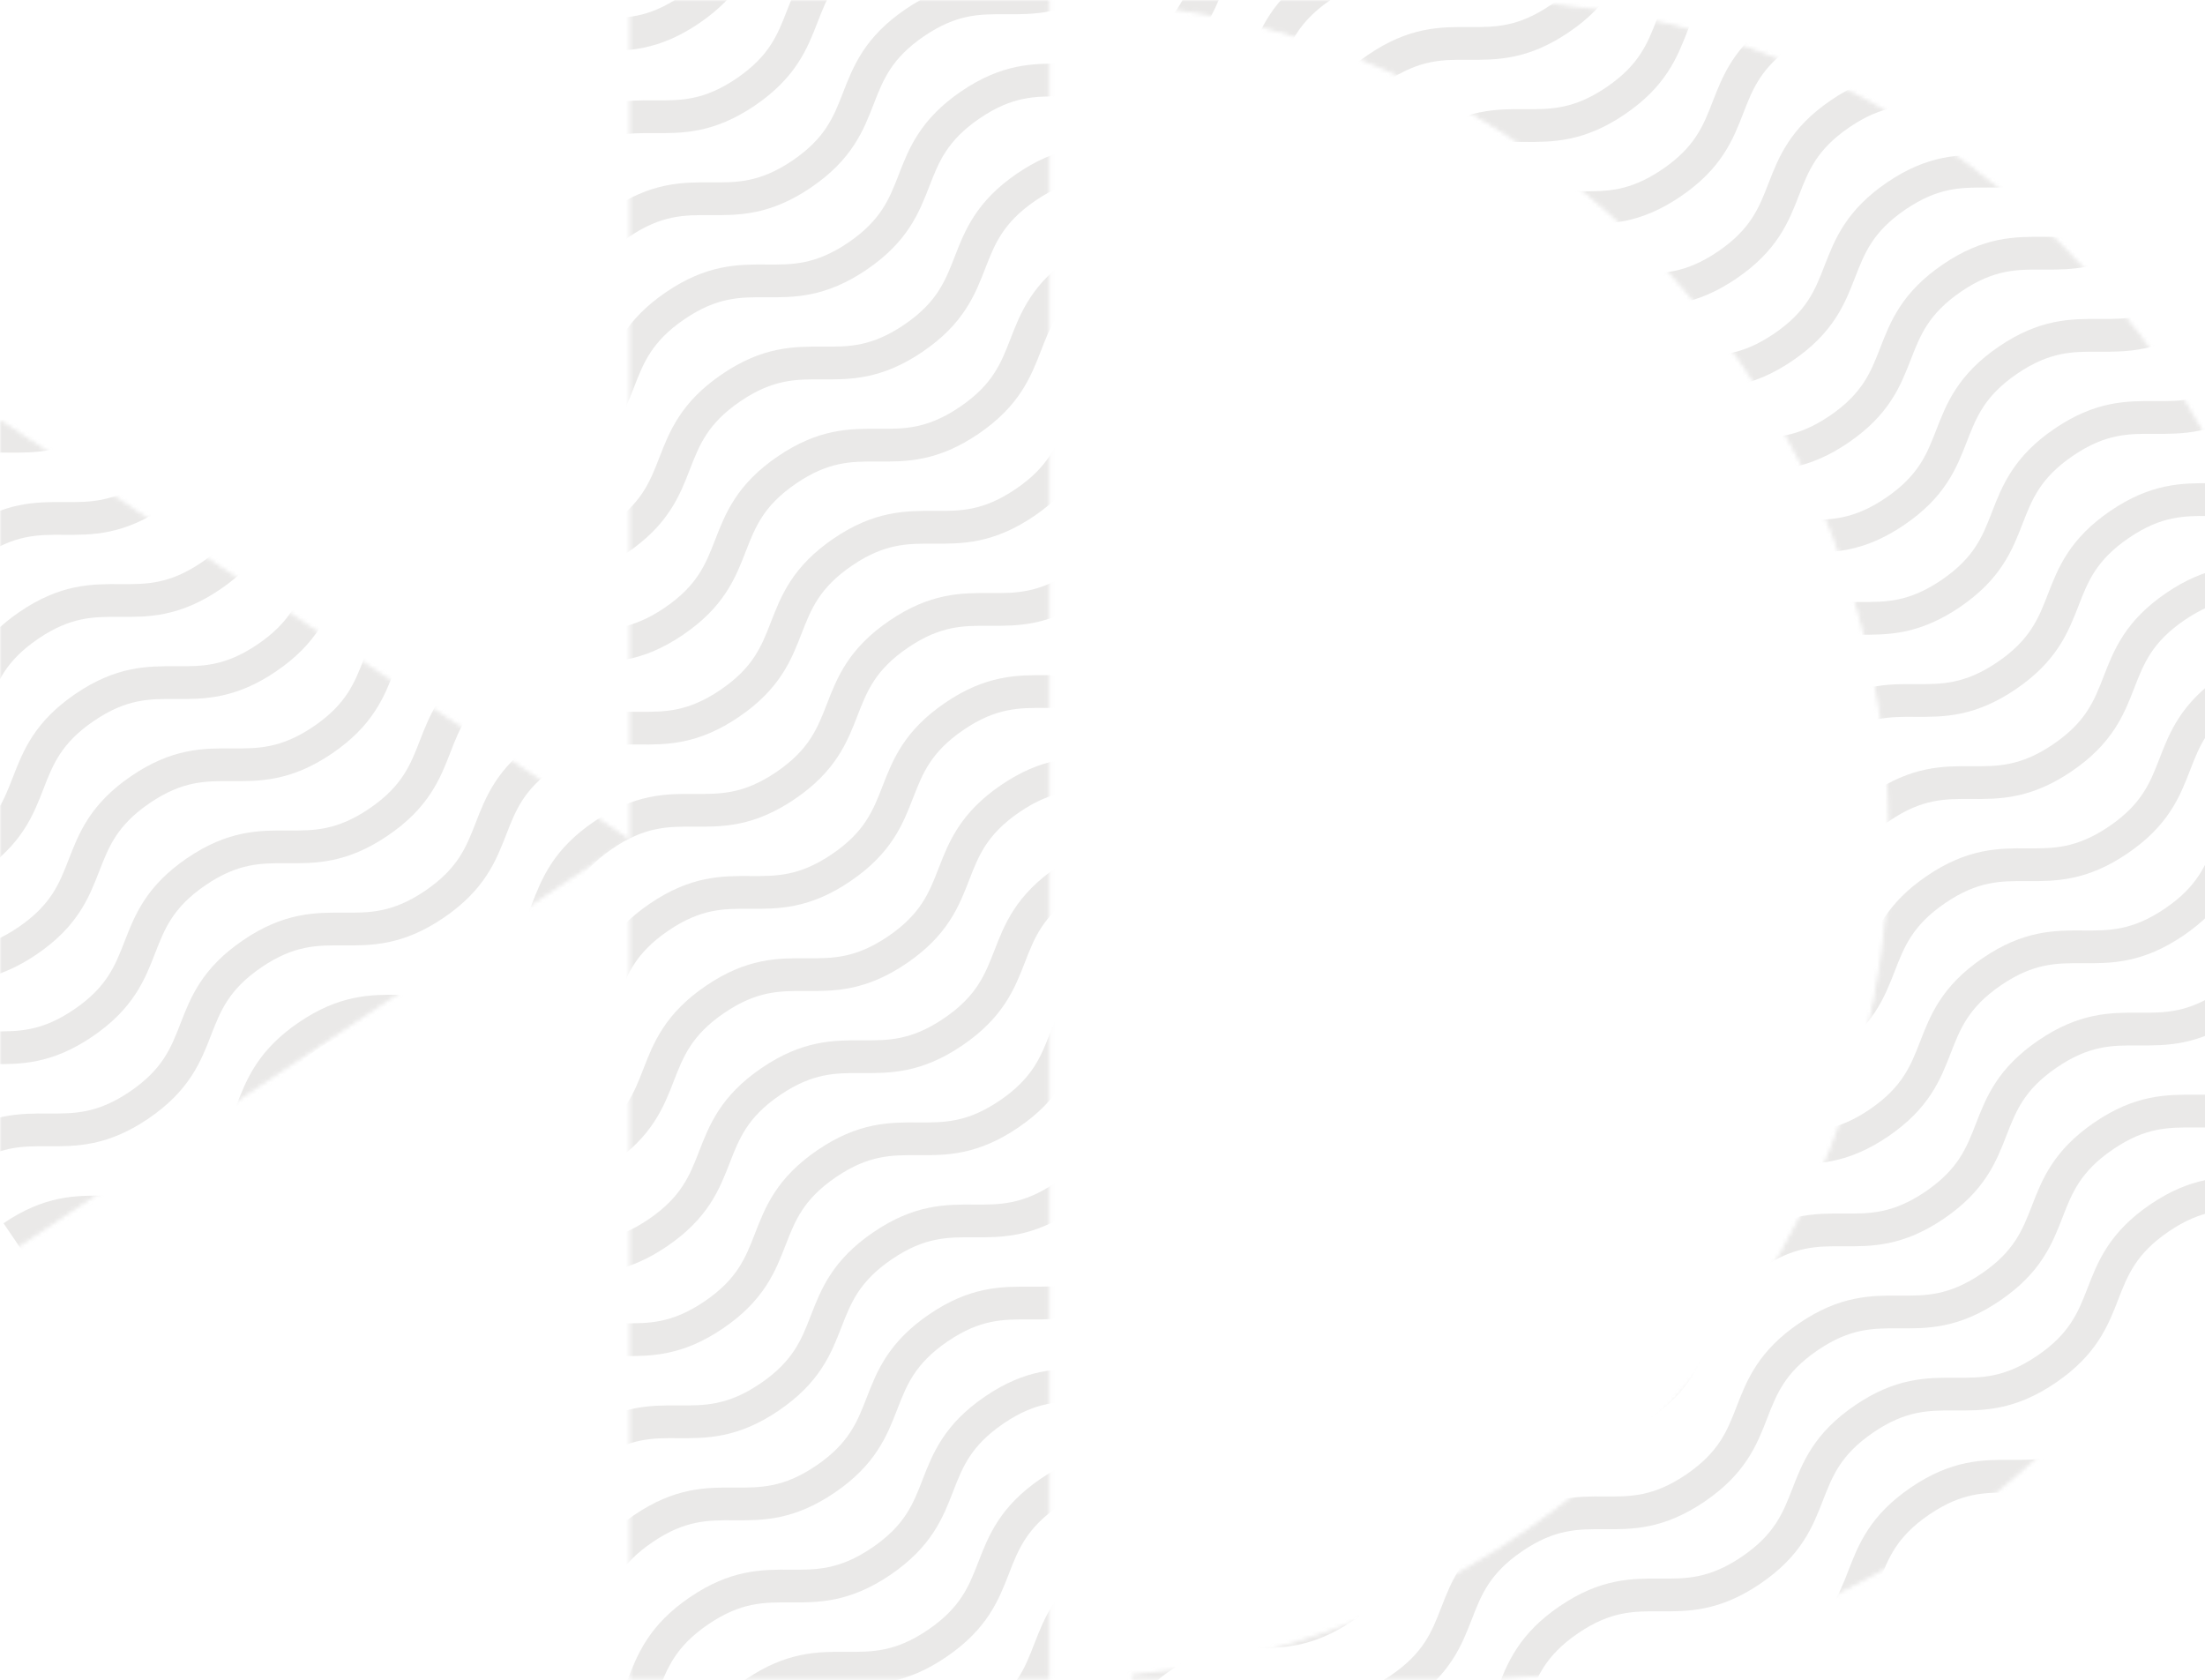 <svg width="555" height="423" viewBox="0 0 555 423" fill="none" xmlns="http://www.w3.org/2000/svg">
<g opacity="0.5">
<mask id="mask0_7_8" style="mask-type:luminance" maskUnits="userSpaceOnUse" x="0" y="0" width="582" height="423">
<path d="M369.79 0.5C485.752 0.5 579.848 94.153 580.581 209.942L580.585 211.306C580.566 220.693 579.929 230.068 578.677 239.371L574.033 263.659C550.749 354.761 468.135 422.111 369.79 422.111H284.91C392.161 411.672 475.975 321.286 475.975 211.316C475.975 101.329 392.078 10.939 284.849 0.517L369.79 0.5ZM263.638 0.521V422.133H158.984V211.595L159.386 211.327L158.984 211.06V0.521H263.638ZM157.582 211.326L0.5 316.045V106.607L157.582 211.326Z" fill="white" stroke="white"/>
</mask>
<g mask="url(#mask0_7_8)">
<g opacity="0.3">
<path d="M-95.201 166.618C-76.607 153.976 -67.906 166.776 -49.322 154.134C-30.739 141.492 -39.43 128.703 -20.879 116.061C-2.327 103.42 6.406 116.219 25 103.578C43.594 90.936 34.892 78.136 53.444 65.495C71.995 52.853 80.739 65.653 99.333 53.011C117.927 40.369 109.225 27.57 127.777 14.928C146.329 2.286 155.072 15.086 173.666 2.444C192.26 -10.197 183.558 -22.997 202.11 -35.639C220.662 -48.28 229.395 -35.481 247.989 -48.123C266.583 -60.764 257.881 -73.553 276.433 -86.195C294.984 -98.837 303.718 -86.047 322.311 -98.689C340.905 -111.331 332.203 -124.12 350.755 -136.762C369.307 -149.403 378.05 -136.614 396.644 -149.256C415.238 -161.898 406.536 -174.697 425.088 -187.339" stroke="#716D65" stroke-width="8.24" stroke-miterlimit="10"/>
<path d="M-81.147 187.319C-62.553 174.677 -53.851 187.477 -35.257 174.835C-16.664 162.193 -25.376 149.394 -6.814 136.752C11.749 124.11 20.482 136.91 39.065 124.268C57.648 111.627 48.957 98.838 67.509 86.196C86.061 73.554 94.794 86.343 113.388 73.702C131.982 61.06 123.28 48.271 141.832 35.629C160.383 22.988 169.127 35.787 187.71 23.145C206.294 10.504 197.602 -2.296 216.154 -14.938C234.706 -27.579 243.449 -14.78 262.033 -27.421C280.616 -40.063 271.925 -52.863 290.476 -65.504C309.028 -78.146 317.772 -65.346 336.366 -77.988C354.96 -90.63 346.247 -103.429 364.81 -116.071C383.372 -128.713 392.105 -115.913 410.699 -128.555C429.293 -141.196 420.591 -153.996 439.143 -166.638" stroke="#716D65" stroke-width="8.24" stroke-miterlimit="10"/>
<path d="M-67.051 207.966C-48.457 195.325 -39.755 208.124 -21.172 195.482C-2.589 182.841 -11.28 170.052 7.272 157.41C25.823 144.768 34.557 157.568 53.151 144.926C71.744 132.285 63.043 119.485 81.594 106.843C100.146 94.202 108.89 107.001 127.484 94.36C146.077 81.718 137.376 68.918 155.927 56.277C174.479 43.635 183.223 56.434 201.817 43.793C220.41 31.151 211.709 18.352 230.26 5.71C248.812 -6.932 257.556 5.868 276.15 -6.774C294.744 -19.416 286.042 -32.205 304.594 -44.846C323.145 -57.488 331.889 -44.699 350.483 -57.341C369.077 -69.982 360.375 -82.771 378.927 -95.413C397.478 -108.055 406.222 -95.266 424.816 -107.907C443.41 -120.549 434.708 -133.349 453.26 -145.99" stroke="#716D65" stroke-width="8.24" stroke-miterlimit="10"/>
<path d="M-53.031 228.646C-34.437 216.004 -25.736 228.804 -7.142 216.162C11.452 203.52 2.74 190.721 21.302 178.079C39.864 165.438 48.597 178.237 67.18 165.595C85.764 152.954 77.073 140.165 95.624 127.523C114.176 114.881 122.909 127.681 141.503 115.039C160.097 102.398 151.395 89.598 169.947 76.956C188.498 64.315 197.232 77.114 215.826 64.473C234.419 51.831 225.718 39.031 244.269 26.39C262.821 13.748 271.565 26.547 290.148 13.906C308.731 1.264 300.04 -11.535 318.592 -24.177C337.144 -36.819 345.888 -24.019 364.471 -36.661C383.054 -49.303 374.363 -62.102 392.915 -74.744C411.466 -87.385 420.21 -74.586 438.804 -87.228C457.397 -99.869 448.696 -112.669 467.247 -125.311" stroke="#716D65" stroke-width="8.24" stroke-miterlimit="10"/>
<path d="M-38.965 249.316C-20.371 236.674 -11.68 249.474 6.914 236.832C25.508 224.19 16.806 211.401 35.358 198.76C53.909 186.118 62.653 198.918 81.247 186.276C99.841 173.634 91.129 160.835 109.691 148.193C128.253 135.551 136.986 148.351 155.57 135.709C174.153 123.068 165.462 110.268 184.013 97.626C202.565 84.985 211.309 97.784 229.903 85.142C248.496 72.501 239.795 59.712 258.346 47.07C276.898 34.428 285.642 47.217 304.236 34.576C322.83 21.934 314.128 9.145 332.68 -3.497C351.231 -16.138 359.975 -3.349 378.569 -15.991C397.163 -28.633 388.461 -41.422 407.013 -54.063C425.564 -66.705 434.308 -53.916 452.902 -66.558C471.496 -79.199 462.805 -91.999 481.399 -104.641" stroke="#716D65" stroke-width="8.24" stroke-miterlimit="10"/>
<path d="M-24.912 269.995C-6.318 257.353 2.383 270.152 20.967 257.511C39.55 244.869 30.859 232.07 49.41 219.428C67.962 206.786 76.695 219.586 95.289 206.944C113.883 194.302 105.181 181.513 123.733 168.872C142.285 156.23 151.028 169.03 169.622 156.388C188.216 143.746 179.514 130.947 198.066 118.305C216.618 105.663 225.351 118.463 243.945 105.821C262.539 93.18 253.837 80.38 272.388 67.738C290.94 55.097 299.674 67.896 318.267 55.255C336.861 42.613 328.159 29.813 346.711 17.172C365.263 4.53 373.996 17.329 392.59 4.688C411.184 -7.954 402.482 -20.753 421.034 -33.395C439.585 -46.037 448.329 -33.237 466.923 -45.879C485.517 -58.521 476.815 -71.32 495.367 -83.962" stroke="#716D65" stroke-width="8.24" stroke-miterlimit="10"/>
<path d="M-10.85 290.675C7.734 278.033 16.435 290.822 35.029 278.181C53.623 265.539 44.921 252.75 63.473 240.108C82.024 227.467 90.768 240.266 109.352 227.625C127.935 214.983 119.244 202.183 137.795 189.542C156.347 176.9 165.091 189.699 183.674 177.058C202.257 164.416 193.566 151.627 212.118 138.985C230.67 126.344 239.413 139.133 257.997 126.491C276.58 113.849 267.889 101.06 286.44 88.419C304.992 75.777 313.736 88.566 332.33 75.924C350.924 63.283 342.211 50.494 360.774 37.852C379.336 25.21 388.069 37.999 406.663 25.358C425.256 12.716 416.555 -0.073 435.106 -12.715C453.658 -25.356 462.402 -12.567 480.996 -25.209C499.59 -37.851 490.888 -50.65 509.44 -63.292" stroke="#716D65" stroke-width="8.24" stroke-miterlimit="10"/>
<path d="M3.203 311.343C21.797 298.702 30.499 311.501 49.082 298.859C67.665 286.218 58.974 273.418 77.526 260.776C96.077 248.135 104.811 260.934 123.405 248.293C141.998 235.651 133.297 222.862 151.848 210.22C170.4 197.579 179.144 210.378 197.738 197.737C216.331 185.095 207.63 172.295 226.181 159.654C244.733 147.012 253.477 159.811 272.071 147.17C290.664 134.528 281.963 121.729 300.514 109.087C319.066 96.445 327.799 109.245 346.393 96.603C364.987 83.961 356.285 71.162 374.837 58.52C393.389 45.879 402.122 58.678 420.716 46.036C439.31 33.395 430.608 20.595 449.159 7.953C467.711 -4.688 476.455 8.111 495.049 -4.53C513.643 -17.172 504.941 -29.972 523.493 -42.613" stroke="#716D65" stroke-width="8.24" stroke-miterlimit="10"/>
<path d="M17.227 332.024C35.81 319.382 44.512 332.171 63.105 319.529C81.699 306.888 72.998 294.099 91.549 281.457C110.101 268.815 118.845 281.615 137.428 268.973C156.011 256.331 147.32 243.532 165.872 230.89C184.423 218.249 193.156 231.048 211.75 218.406C230.344 205.765 221.642 192.976 240.194 180.334C258.746 167.692 267.49 180.481 286.073 167.84C304.656 155.198 295.965 142.409 314.517 129.767C333.068 117.126 341.812 129.915 360.395 117.273C378.979 104.631 370.288 91.842 388.839 79.201C407.391 66.559 416.135 79.359 434.729 66.717C453.322 54.075 444.61 41.276 463.172 28.634C481.735 15.992 490.468 28.781 509.062 16.14C527.655 3.498 518.954 -9.291 537.505 -21.943" stroke="#716D65" stroke-width="8.24" stroke-miterlimit="10"/>
<path d="M31.32 352.713C49.914 340.072 58.616 352.871 77.199 340.23C95.782 327.588 87.091 314.788 105.643 302.157C124.195 289.526 132.928 302.305 151.522 289.663C170.115 277.021 161.414 264.232 179.965 251.59C198.517 238.949 207.261 251.748 225.855 239.107C244.449 226.465 235.747 213.665 254.299 201.024C272.85 188.382 281.594 201.182 300.188 188.54C318.782 175.898 310.08 163.099 328.632 150.457C347.183 137.815 355.916 150.615 374.51 137.973C393.104 125.332 384.402 112.532 402.954 99.89C421.506 87.249 430.25 100.048 448.843 87.406C467.437 74.765 458.736 61.965 477.287 49.334C495.839 36.703 504.583 49.481 523.177 36.84C541.77 24.198 533.069 11.399 551.62 -1.243" stroke="#716D65" stroke-width="8.24" stroke-miterlimit="10"/>
<path d="M45.373 373.372C63.967 360.731 72.669 373.52 91.262 360.888C109.856 348.257 101.144 335.447 119.706 322.806C138.268 310.164 147.002 322.963 165.585 310.322C184.168 297.68 175.477 284.881 194.029 272.249C212.58 259.618 221.313 272.397 239.907 259.755C258.501 247.113 249.799 234.324 268.351 221.683C286.903 209.041 295.636 221.83 314.23 209.188C332.824 196.547 324.122 183.758 342.674 171.116C361.225 158.474 369.969 171.263 388.552 158.632C407.136 146.001 398.445 133.191 416.996 120.549C435.548 107.908 444.292 120.707 462.875 108.065C481.458 95.424 472.767 82.624 491.319 69.983C509.87 57.341 518.614 70.14 537.208 57.488C555.802 44.836 547.1 32.057 565.652 19.405" stroke="#716D65" stroke-width="8.24" stroke-miterlimit="10"/>
<path d="M59.44 394.041C78.033 381.4 86.725 394.199 105.318 381.558C123.912 368.916 115.21 356.127 133.762 343.485C152.314 330.844 161.057 343.633 179.651 331.001C198.245 318.37 189.533 305.56 208.095 292.919C226.657 280.277 235.39 293.076 253.974 280.435C272.557 267.793 263.866 254.994 282.417 242.352C300.969 229.71 309.713 242.51 328.307 229.868C346.901 217.226 338.199 204.427 356.751 191.785C375.302 179.143 384.046 191.943 402.64 179.301C421.234 166.66 412.532 153.86 431.084 141.218C449.635 128.577 458.379 141.376 476.973 128.735C495.567 116.093 486.865 103.304 505.417 90.662C523.968 78.02 532.702 90.81 551.295 78.168C569.889 65.526 561.198 52.727 579.792 40.085" stroke="#716D65" stroke-width="8.24" stroke-miterlimit="10"/>
<path d="M73.49 414.721C92.084 402.079 100.786 414.868 119.38 402.237C137.973 389.606 129.261 376.796 147.823 364.154C166.386 351.513 175.108 364.312 193.702 351.671C212.296 339.029 203.594 326.24 222.146 313.598C240.698 300.957 249.431 313.746 268.025 301.104C286.619 288.462 277.917 275.673 296.469 263.032C315.02 250.39 323.754 263.179 342.347 250.537C360.941 237.896 352.239 225.106 370.791 212.465C389.343 199.823 398.076 212.612 416.67 199.981C435.263 187.35 426.562 174.54 445.113 161.898C463.665 149.256 472.398 162.056 490.992 149.414C509.586 136.773 500.884 123.973 519.436 111.331C537.988 98.69 546.732 111.489 565.325 98.837C583.919 86.185 575.217 73.406 593.769 60.765" stroke="#716D65" stroke-width="8.24" stroke-miterlimit="10"/>
<path d="M87.555 435.39C106.138 422.748 114.84 435.548 133.433 422.906C152.027 410.265 143.326 397.476 161.877 384.834C180.429 372.192 189.173 384.981 207.756 372.35C226.339 359.719 217.648 346.909 236.2 334.267C254.752 321.625 263.495 334.425 282.078 321.783C300.662 309.142 291.971 296.342 310.522 283.7C329.074 271.059 337.818 283.858 356.401 271.217C374.984 258.575 366.293 245.775 384.845 233.134C403.396 220.492 412.14 233.292 430.734 220.65C449.328 208.008 440.616 195.219 459.178 182.578C477.74 169.936 486.473 182.725 505.067 170.083C523.661 157.442 514.959 144.653 533.511 132.011C552.063 119.369 560.806 132.158 579.4 119.517C597.994 106.875 589.292 94.075 607.897 81.434" stroke="#716D65" stroke-width="8.24" stroke-miterlimit="10"/>
<path d="M101.609 456.07C120.203 443.428 128.905 456.217 147.488 443.586C166.071 430.955 157.38 418.145 175.932 405.503C194.483 392.861 203.217 405.661 221.811 393.019C240.404 380.378 231.703 367.589 250.254 354.947C268.806 342.305 277.55 355.094 296.144 342.453C314.737 329.811 306.036 317.022 324.587 304.38C343.139 291.738 351.872 304.528 370.466 291.896C389.06 279.265 380.358 266.455 398.91 253.813C417.462 241.172 426.195 253.971 444.789 241.33C463.383 228.688 454.681 215.888 473.233 203.247C491.784 190.605 500.517 203.405 519.111 190.763C537.705 178.121 529.003 165.322 547.555 152.68C566.107 140.038 574.85 152.838 593.444 140.196C612.038 127.555 603.336 114.755 621.888 102.113" stroke="#716D65" stroke-width="8.24" stroke-miterlimit="10"/>
<path d="M115.672 476.739C134.255 464.097 142.957 476.897 161.551 464.255C180.144 451.613 171.443 438.824 189.994 426.183C208.546 413.541 217.29 426.34 235.873 413.699C254.457 401.057 245.765 388.257 264.317 375.616C282.869 362.974 291.602 375.774 310.196 363.132C328.79 350.49 320.088 337.691 338.64 325.049C357.191 312.407 365.935 325.207 384.518 312.565C403.101 299.924 394.41 287.124 412.962 274.482C431.514 261.841 440.257 274.64 458.841 261.999C477.424 249.357 468.733 236.568 487.285 223.926C505.836 211.285 514.58 224.074 533.174 211.432C551.768 198.79 543.055 186.001 561.618 173.359C580.18 160.718 588.913 173.507 607.507 160.865C626.101 148.224 617.399 135.424 635.951 122.782" stroke="#716D65" stroke-width="8.24" stroke-miterlimit="10"/>
<path d="M129.727 497.418C148.32 484.777 157.022 497.576 175.605 484.935C194.189 472.293 185.497 459.493 204.049 446.852C222.601 434.21 231.334 447.01 249.928 434.368C268.521 421.726 259.82 408.937 278.371 396.295C296.923 383.654 305.667 396.443 324.261 383.801C342.855 371.16 334.153 358.37 352.705 345.729C371.256 333.087 380 345.887 398.594 333.245C417.188 320.603 408.486 307.804 427.038 295.162C445.589 282.52 454.323 295.32 472.917 282.678C491.51 270.037 482.809 257.237 501.36 244.595C519.912 231.954 528.645 244.753 547.239 232.112C565.833 219.47 557.131 206.67 575.683 194.029C594.235 181.387 602.978 194.187 621.572 181.545C640.166 168.903 631.464 156.104 650.016 143.462" stroke="#716D65" stroke-width="8.24" stroke-miterlimit="10"/>
<path d="M143.777 518.109C162.371 505.467 171.073 518.267 189.667 505.625C208.26 492.983 199.548 480.194 218.11 467.553C236.673 454.911 245.406 467.711 263.989 455.069C282.573 442.427 273.881 429.628 292.433 416.986C310.985 404.344 319.718 417.144 338.312 404.502C356.906 391.86 348.204 379.061 366.756 366.419C385.307 353.778 394.041 366.577 412.634 353.935C431.228 341.294 422.527 328.494 441.078 315.852C459.63 303.211 468.373 316.01 486.957 303.369C505.54 290.727 496.849 277.938 515.401 265.296C533.952 252.655 542.696 265.444 561.279 252.802C579.863 240.16 571.171 227.371 589.723 214.73C608.275 202.088 617.019 214.877 635.612 202.235C654.206 189.594 645.505 176.794 664.056 164.152" stroke="#716D65" stroke-width="8.24" stroke-miterlimit="10"/>
<path d="M157.842 538.767C176.436 526.125 185.127 538.925 203.721 526.283C222.314 513.642 213.613 500.842 232.164 488.2C250.716 475.559 259.46 488.358 278.054 475.717C296.648 463.075 287.935 450.286 306.498 437.644C325.06 425.002 333.793 437.802 352.387 425.16C370.98 412.519 362.268 399.719 380.83 387.077C399.393 374.436 408.126 387.235 426.72 374.594C445.314 361.952 436.612 349.152 455.164 336.511C473.715 323.869 482.459 336.669 501.053 324.027C519.647 311.385 510.945 298.586 529.497 285.944C548.048 273.302 556.792 286.102 575.386 273.46C593.98 260.819 585.278 248.019 603.83 235.377C622.381 222.736 631.115 235.535 649.719 222.894C668.323 210.252 659.611 197.452 678.163 184.811" stroke="#716D65" stroke-width="8.24" stroke-miterlimit="10"/>
<path d="M171.895 559.436C190.488 546.794 199.19 559.594 217.784 546.952C236.377 534.311 227.665 521.521 246.227 508.88C264.79 496.238 273.512 509.038 292.106 496.396C310.7 483.754 301.998 470.955 320.55 458.313C339.102 445.671 347.835 458.471 366.429 445.829C385.023 433.188 376.321 420.388 394.873 407.746C413.424 395.105 422.158 407.904 440.751 395.263C459.345 382.621 450.644 369.832 469.195 357.19C487.747 344.549 496.48 357.338 515.074 344.696C533.668 332.054 524.966 319.265 543.518 306.623C562.069 293.982 570.803 306.771 589.396 294.129C607.99 281.487 599.288 268.698 617.84 256.057C636.392 243.415 645.136 256.204 663.729 243.562C682.323 230.921 673.622 218.121 692.173 205.479" stroke="#716D65" stroke-width="8.24" stroke-miterlimit="10"/>
<path d="M185.961 580.117C204.544 567.475 213.246 580.275 231.84 567.633C250.434 554.991 241.732 542.192 260.284 529.55C278.835 516.908 287.579 529.708 306.173 517.066C324.767 504.424 316.054 491.635 334.617 478.994C353.179 466.352 361.912 479.152 380.495 466.51C399.079 453.868 390.388 441.069 408.939 428.427C427.491 415.785 436.235 428.585 454.828 415.943C473.422 403.302 464.71 390.502 483.272 377.86C501.834 365.219 510.568 378.018 529.161 365.377C547.755 352.735 539.043 339.935 557.605 327.294C576.167 314.652 584.901 327.452 603.495 314.81C622.088 302.168 613.387 289.369 631.938 276.727C650.49 264.085 659.234 276.885 677.828 264.243C696.422 251.601 687.72 238.802 706.272 226.16" stroke="#716D65" stroke-width="8.24" stroke-miterlimit="10"/>
<path d="M200.016 600.796C218.609 588.154 227.311 600.943 245.894 588.302C264.478 575.66 255.787 562.871 274.338 550.229C292.89 537.588 301.623 550.387 320.217 537.746C338.811 525.104 330.109 512.304 348.661 499.663C367.212 487.021 375.956 499.821 394.55 487.179C413.144 474.537 404.442 461.738 422.994 449.096C441.545 436.454 450.279 449.254 468.872 436.612C487.466 423.971 478.765 411.181 497.316 398.54C515.868 385.898 524.601 398.687 543.195 386.045C561.789 373.404 553.087 360.615 571.639 347.973C590.191 335.331 598.924 348.12 617.518 335.479C636.111 322.837 627.41 310.048 645.961 297.406C664.513 284.765 673.257 297.554 691.851 284.912C710.444 272.27 701.743 259.471 720.294 246.829" stroke="#716D65" stroke-width="8.24" stroke-miterlimit="10"/>
</g>
</g>
</g>
</svg>
